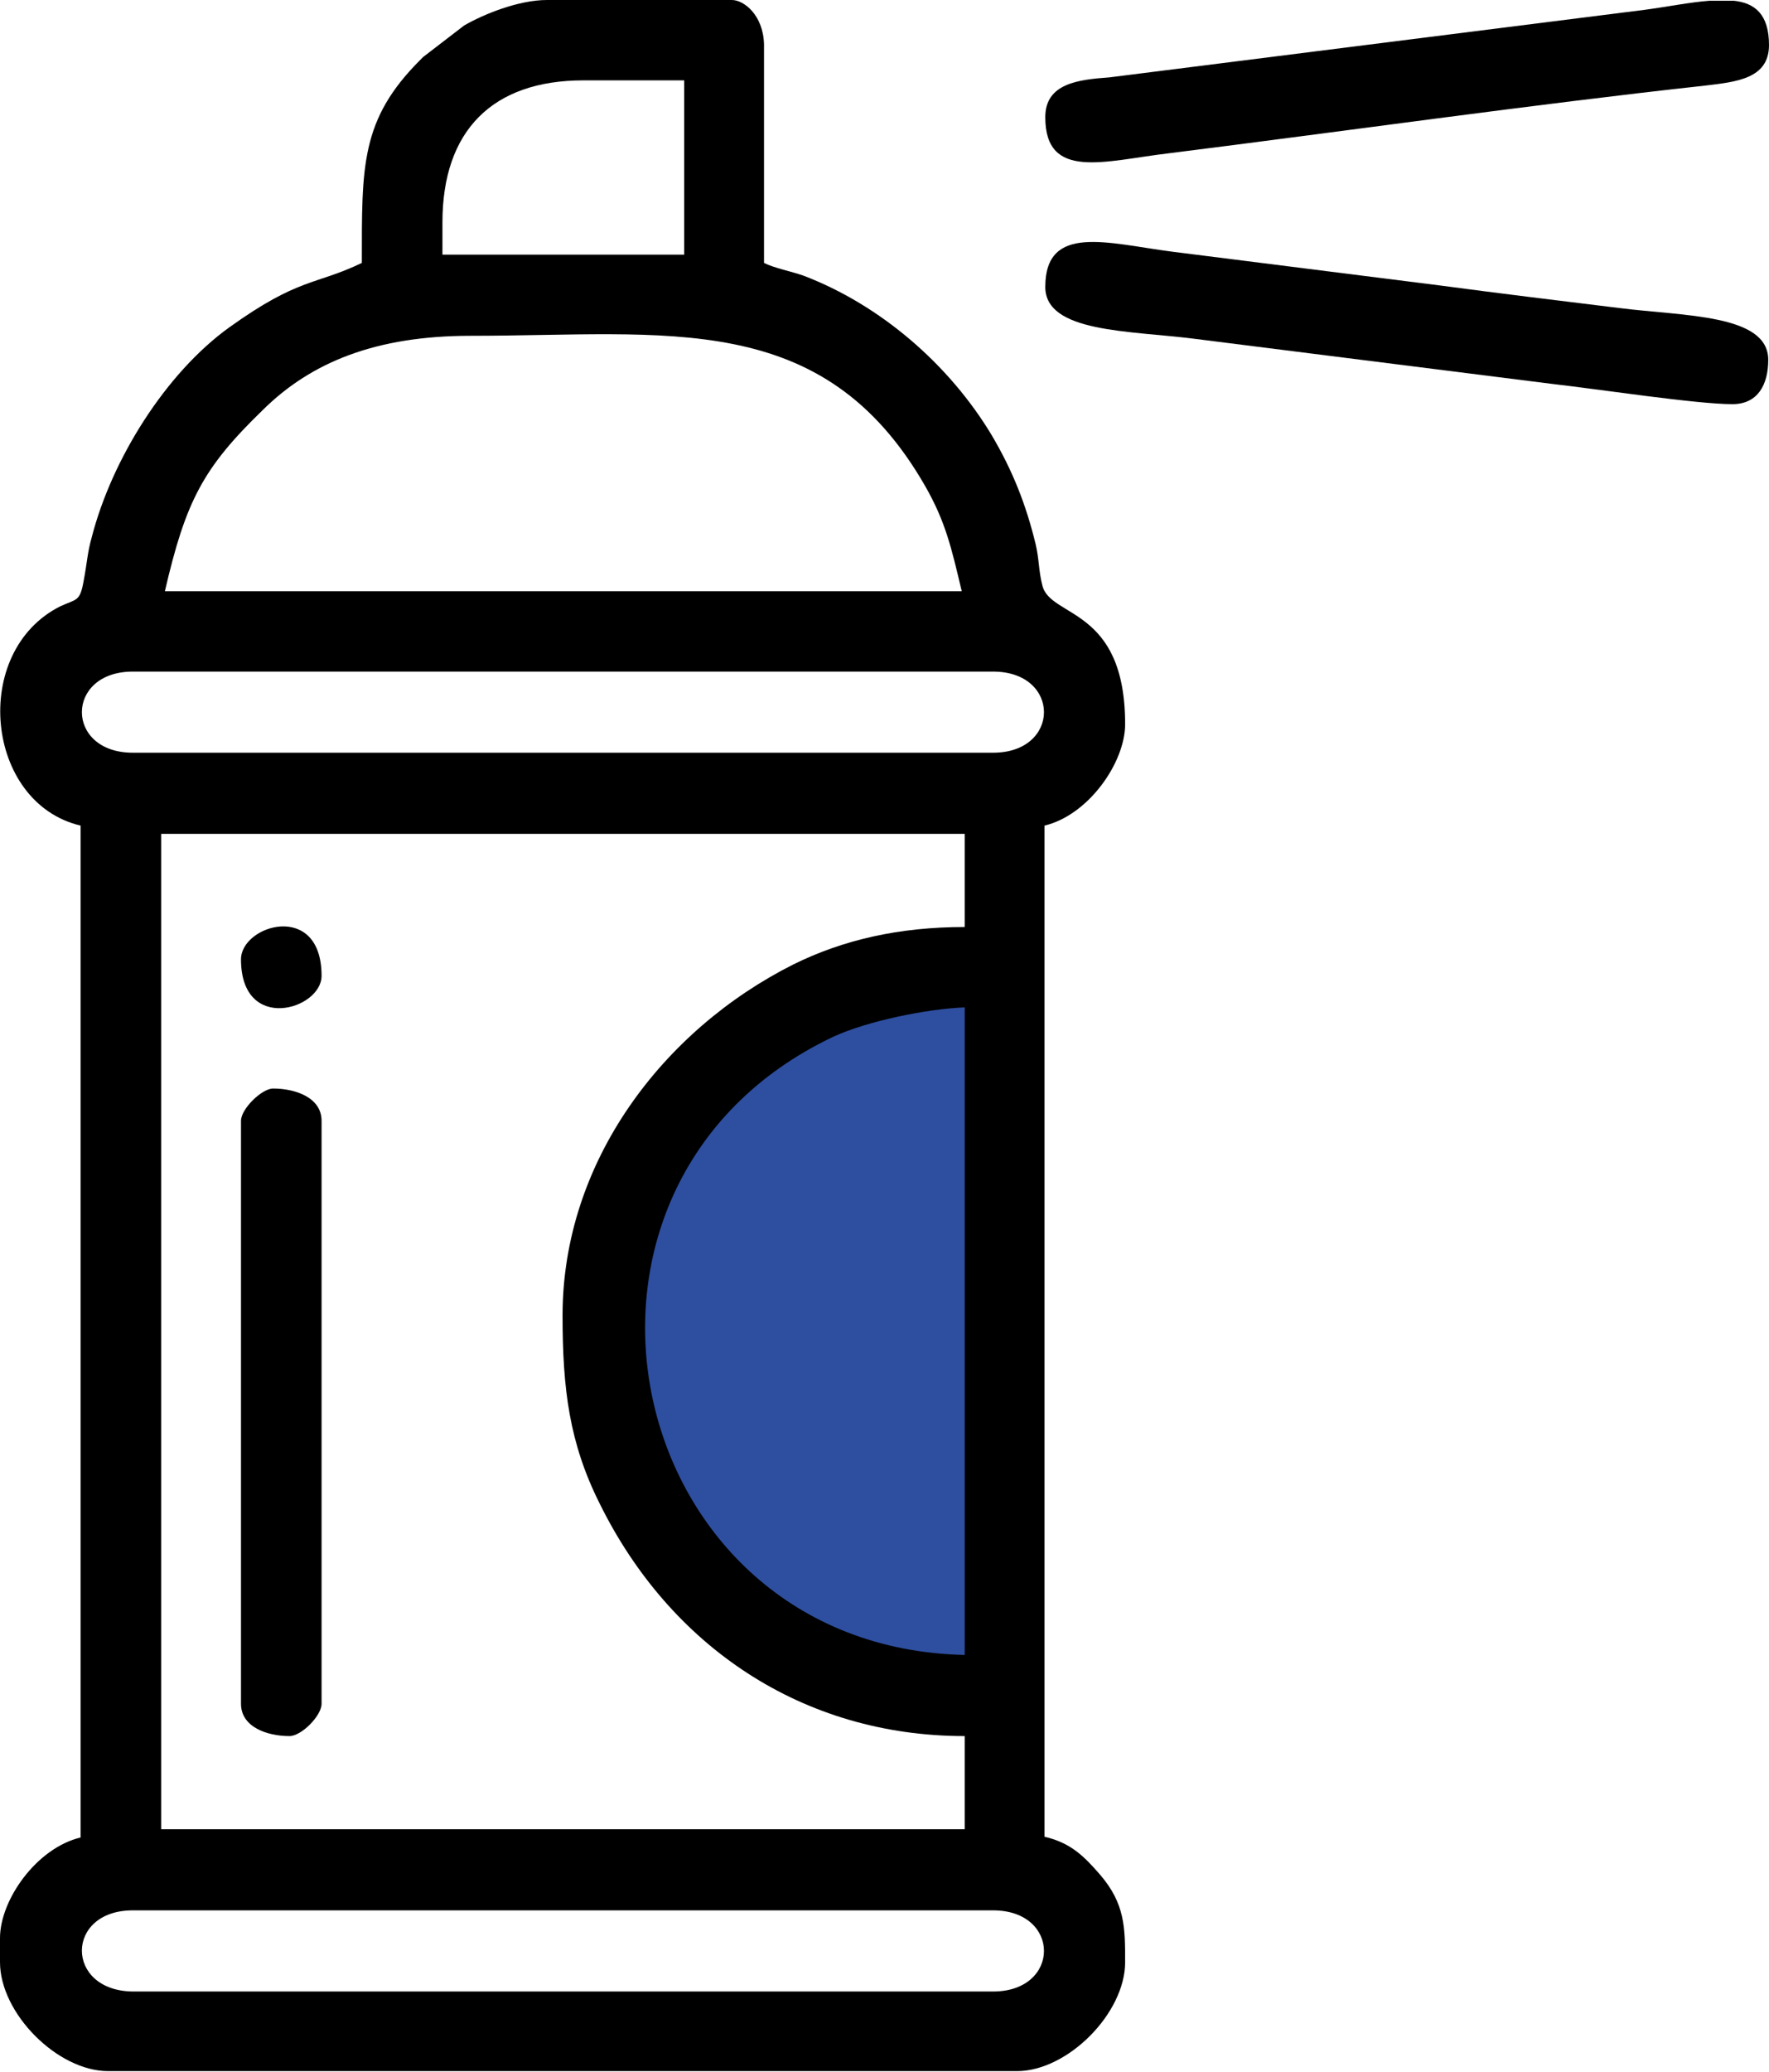 <svg width="82" height="96" viewBox="0 0 82 96" fill="none" xmlns="http://www.w3.org/2000/svg">
<g clip-path="url(#clip0_1_651)">
<path fill-rule="evenodd" clip-rule="evenodd" d="M46.378 79.431C36.694 79.397 28.843 71.495 28.843 61.749C28.843 52.003 36.694 44.067 46.378 44.067V79.431Z" fill="#2E4E9F"/>
<path fill-rule="evenodd" clip-rule="evenodd" d="M6.156 88.516H46.032C49.179 88.516 49.179 92.276 46.032 92.276H6.156C3.009 92.241 3.009 88.516 6.156 88.516ZM44.718 46.677V76.682C28.74 76.334 24.14 54.892 38.631 48.035C40.222 47.304 42.954 46.747 44.718 46.677ZM26.077 60.949C26.077 64.36 26.388 66.866 27.806 69.685C31.057 76.264 37.178 80.441 44.718 80.441V84.757H7.47V38.637H44.718V42.953C41.674 42.953 39.081 43.545 36.763 44.693C30.746 47.721 26.077 53.813 26.077 60.949ZM6.156 31.118H46.032C49.179 31.118 49.179 34.877 46.032 34.877H6.156C3.009 34.877 3.009 31.118 6.156 31.118ZM21.823 15.559C30.953 15.559 38.147 14.271 42.885 22.521C43.819 24.157 44.095 25.34 44.58 27.394H7.643C8.612 23.217 9.407 21.685 12.174 19.005C14.422 16.777 17.431 15.559 21.823 15.559ZM20.509 10.303C20.509 6.057 22.826 3.724 27.045 3.724H31.714V11.8H20.509V10.303ZM16.773 12.183C14.595 13.227 13.868 12.844 10.617 15.176C7.678 17.299 5.188 21.268 4.254 24.888C4.046 25.619 4.046 26.036 3.873 26.941C3.701 27.881 3.562 27.742 2.801 28.09C-1.383 30.178 -0.692 37.21 3.735 38.254V85.14C1.695 85.627 0 88.029 0 89.804V90.918C0 93.285 2.663 95.965 5.015 95.965H47.139C49.49 95.965 52.154 93.285 52.154 90.918C52.154 89.317 52.154 88.203 50.978 86.846C50.251 86.01 49.629 85.384 48.418 85.105V38.254C50.459 37.767 52.154 35.33 52.154 33.555C52.154 28.09 48.66 28.647 48.315 27.115C48.142 26.454 48.176 25.932 48.003 25.201C47.554 23.356 46.931 21.79 45.963 20.154C43.992 16.882 40.81 14.132 37.248 12.774C36.66 12.566 35.899 12.426 35.415 12.183V2.054C35.38 0.696 34.481 0 33.928 0H25.351C24.036 0 22.411 0.661 21.512 1.183L19.609 2.645C19.575 2.68 19.54 2.715 19.506 2.75C16.704 5.534 16.773 7.693 16.773 12.183Z" fill="black"/>
<path fill-rule="evenodd" clip-rule="evenodd" d="M48.453 13.297C48.453 15.42 52.361 15.315 55.37 15.698L71.936 17.787C74.08 18.03 78.645 18.727 80.305 18.727C81.481 18.727 81.965 17.822 81.965 16.673C81.965 14.55 78.057 14.654 75.049 14.271C72.213 13.923 69.619 13.61 66.748 13.227L54.332 11.661C51.358 11.278 48.453 10.338 48.453 13.297Z" fill="black"/>
<path fill-rule="evenodd" clip-rule="evenodd" d="M48.453 5.43C48.453 8.389 51.22 7.449 54.194 7.101C62.252 6.091 71.071 4.838 79.026 3.968C80.478 3.794 82 3.655 82 2.088C82 0.661 81.343 0.139 80.374 0.035H79.233C78.334 0.104 77.296 0.313 76.259 0.452L51.427 3.585C49.975 3.69 48.453 3.864 48.453 5.43Z" fill="black"/>
<path fill-rule="evenodd" clip-rule="evenodd" d="M11.171 51.933V78.944C11.171 80.023 12.381 80.441 13.419 80.441C13.972 80.441 14.906 79.501 14.906 78.944V51.933C14.906 50.854 13.695 50.437 12.658 50.437C12.139 50.437 11.171 51.376 11.171 51.933Z" fill="black"/>
<path fill-rule="evenodd" clip-rule="evenodd" d="M11.171 44.45C11.171 47.896 14.906 46.782 14.906 45.215C14.906 41.735 11.171 42.848 11.171 44.45Z" fill="black"/>
</g>
<defs>
<clipPath id="clip0_1_651">
<rect width="82" height="96" fill="white"/>
</clipPath>
</defs>
</svg>
